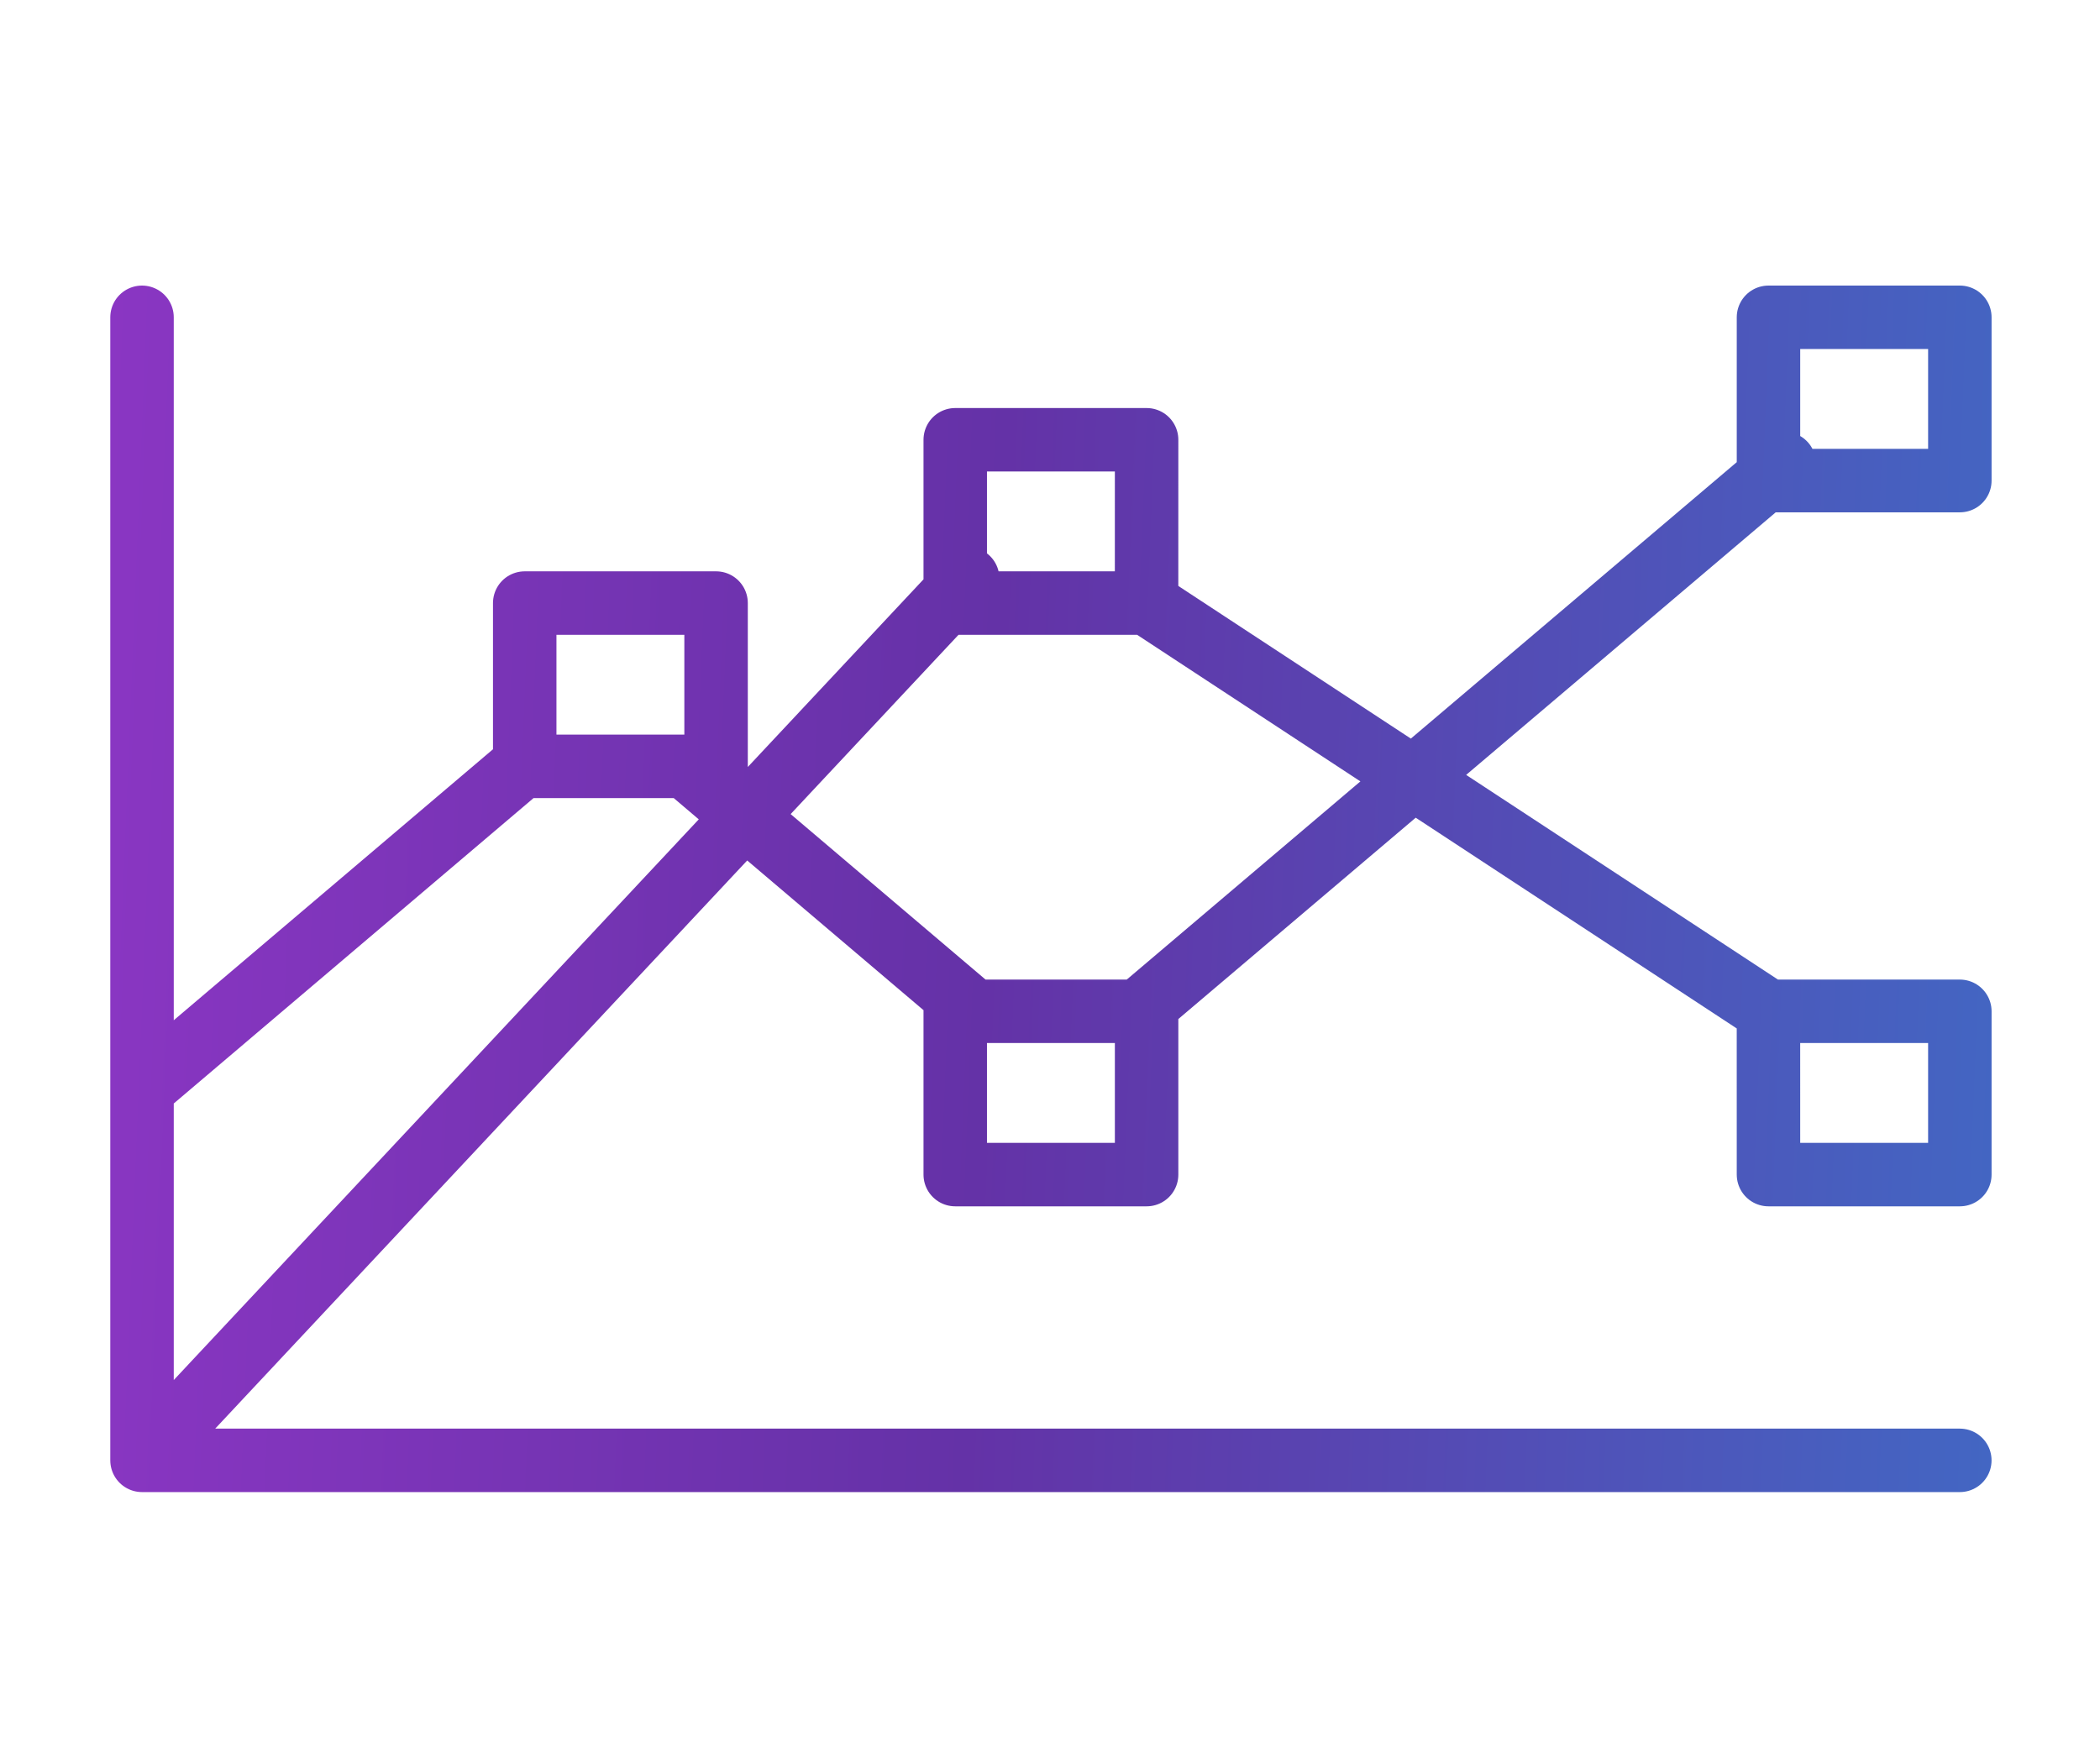 <svg width="81" height="68" viewBox="0 0 81 68" fill="none" xmlns="http://www.w3.org/2000/svg">
<path d="M44.189 38.774L68.822 17.878M26.715 29.799L37.564 39.011M5.828 41.704L19.851 29.799M44.225 23.263L68.212 39.011M44.225 23.263L44.226 16.964H36.845V23.263L44.225 23.263ZM68.212 39.011L75.594 39.011V45.31H68.213L68.212 39.011ZM5.478 56.333L37.325 22.319M5.478 56.333V12.24M5.478 56.333L75.593 56.333M20.239 23.263H27.62V29.562H20.239V23.263ZM36.845 39.011H44.226V45.31H36.845V39.011ZM68.213 12.24H75.594V18.539H68.213V12.24Z" stroke="url(#paint0_linear_1_9237)" stroke-width="2.448" stroke-linecap="round" stroke-linejoin="round"/>
<defs>
<linearGradient id="paint0_linear_1_9237" x1="94.973" y1="73.261" x2="-17.218" y2="68.689" gradientUnits="userSpaceOnUse">
<stop stop-color="#337FD0"/>
<stop offset="0.52" stop-color="#6432A7"/>
<stop offset="1" stop-color="#9F38D2"/>
</linearGradient>
</defs>
</svg>
